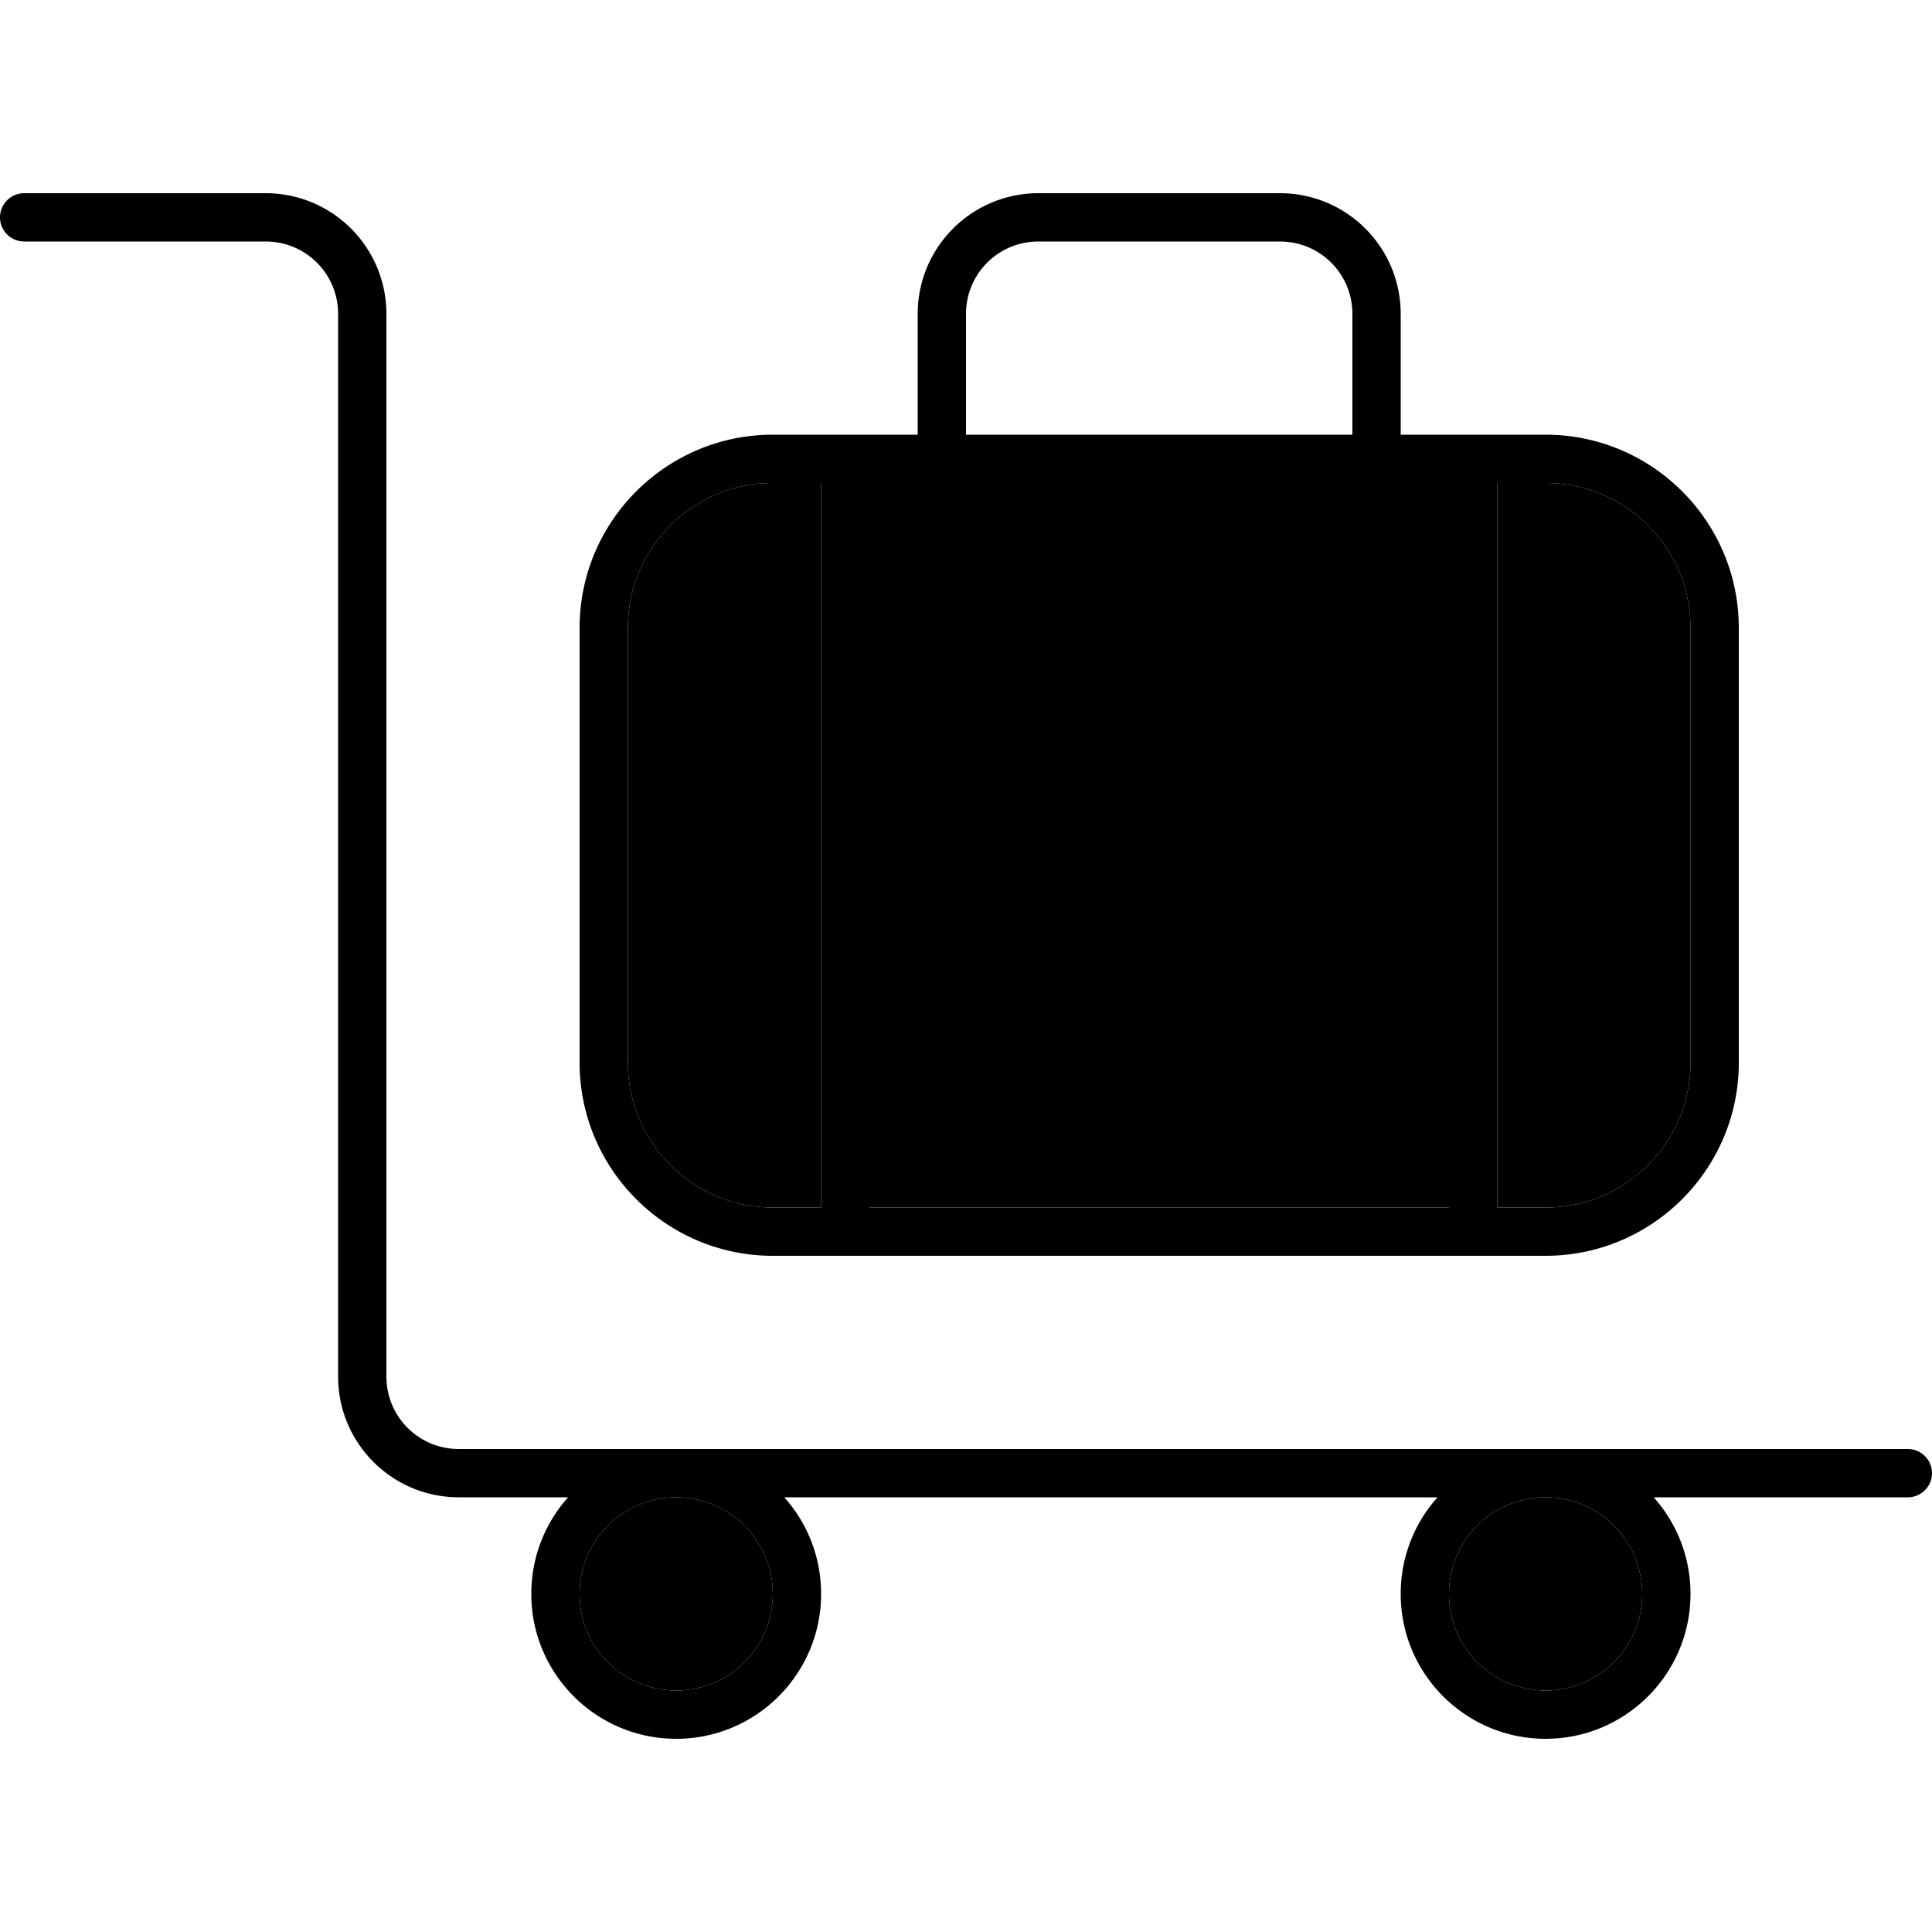 <svg xmlns="http://www.w3.org/2000/svg" width="24" height="24" viewBox="0 0 640 512"><path class="pr-icon-duotone-secondary" d="M192 464a32 32 0 1 0 64 0 32 32 0 1 0 -64 0zm16-320l0 144c0 26.5 21.5 48 48 48l16 0 0-240-16 0c-26.5 0-48 21.5-48 48zm80-48l0 240 192 0 0-240-16 0-16 0L320 96l-16 0-16 0zM480 464a32 32 0 1 0 64 0 32 32 0 1 0 -64 0zM496 96l0 240 16 0c26.5 0 48-21.5 48-48l0-144c0-26.5-21.5-48-48-48l-16 0z"/><path class="pr-icon-duotone-primary" d="M0 8C0 3.6 3.6 0 8 0L88 0c22.1 0 40 17.9 40 40l0 352c0 13.3 10.7 24 24 24l72 0 288 0 120 0c4.4 0 8 3.6 8 8s-3.6 8-8 8l-84.2 0c7.6 8.5 12.2 19.7 12.2 32c0 26.5-21.5 48-48 48s-48-21.5-48-48c0-12.3 4.6-23.5 12.2-32l-216.4 0c7.6 8.5 12.2 19.7 12.2 32c0 26.5-21.5 48-48 48s-48-21.5-48-48c0-12.3 4.6-23.5 12.2-32L152 432c-22.1 0-40-17.9-40-40l0-352c0-13.3-10.7-24-24-24L8 16c-4.4 0-8-3.6-8-8zM512 432a32 32 0 1 0 0 64 32 32 0 1 0 0-64zM192 464a32 32 0 1 0 64 0 32 32 0 1 0 -64 0zM344 16c-13.3 0-24 10.7-24 24l0 40 128 0 0-40c0-13.3-10.7-24-24-24l-80 0zM464 80l48 0c35.3 0 64 28.7 64 64l0 144c0 35.3-28.7 64-64 64l-256 0c-35.3 0-64-28.7-64-64l0-144c0-35.3 28.7-64 64-64l48 0 0-40c0-22.1 17.9-40 40-40l80 0c22.1 0 40 17.9 40 40l0 40zm0 16l-16 0L320 96l-16 0-16 0 0 240 192 0 0-240-16 0zM272 96l-16 0c-26.5 0-48 21.5-48 48l0 144c0 26.5 21.5 48 48 48l16 0 0-240zM496 336l16 0c26.5 0 48-21.5 48-48l0-144c0-26.5-21.5-48-48-48l-16 0 0 240z"/></svg>